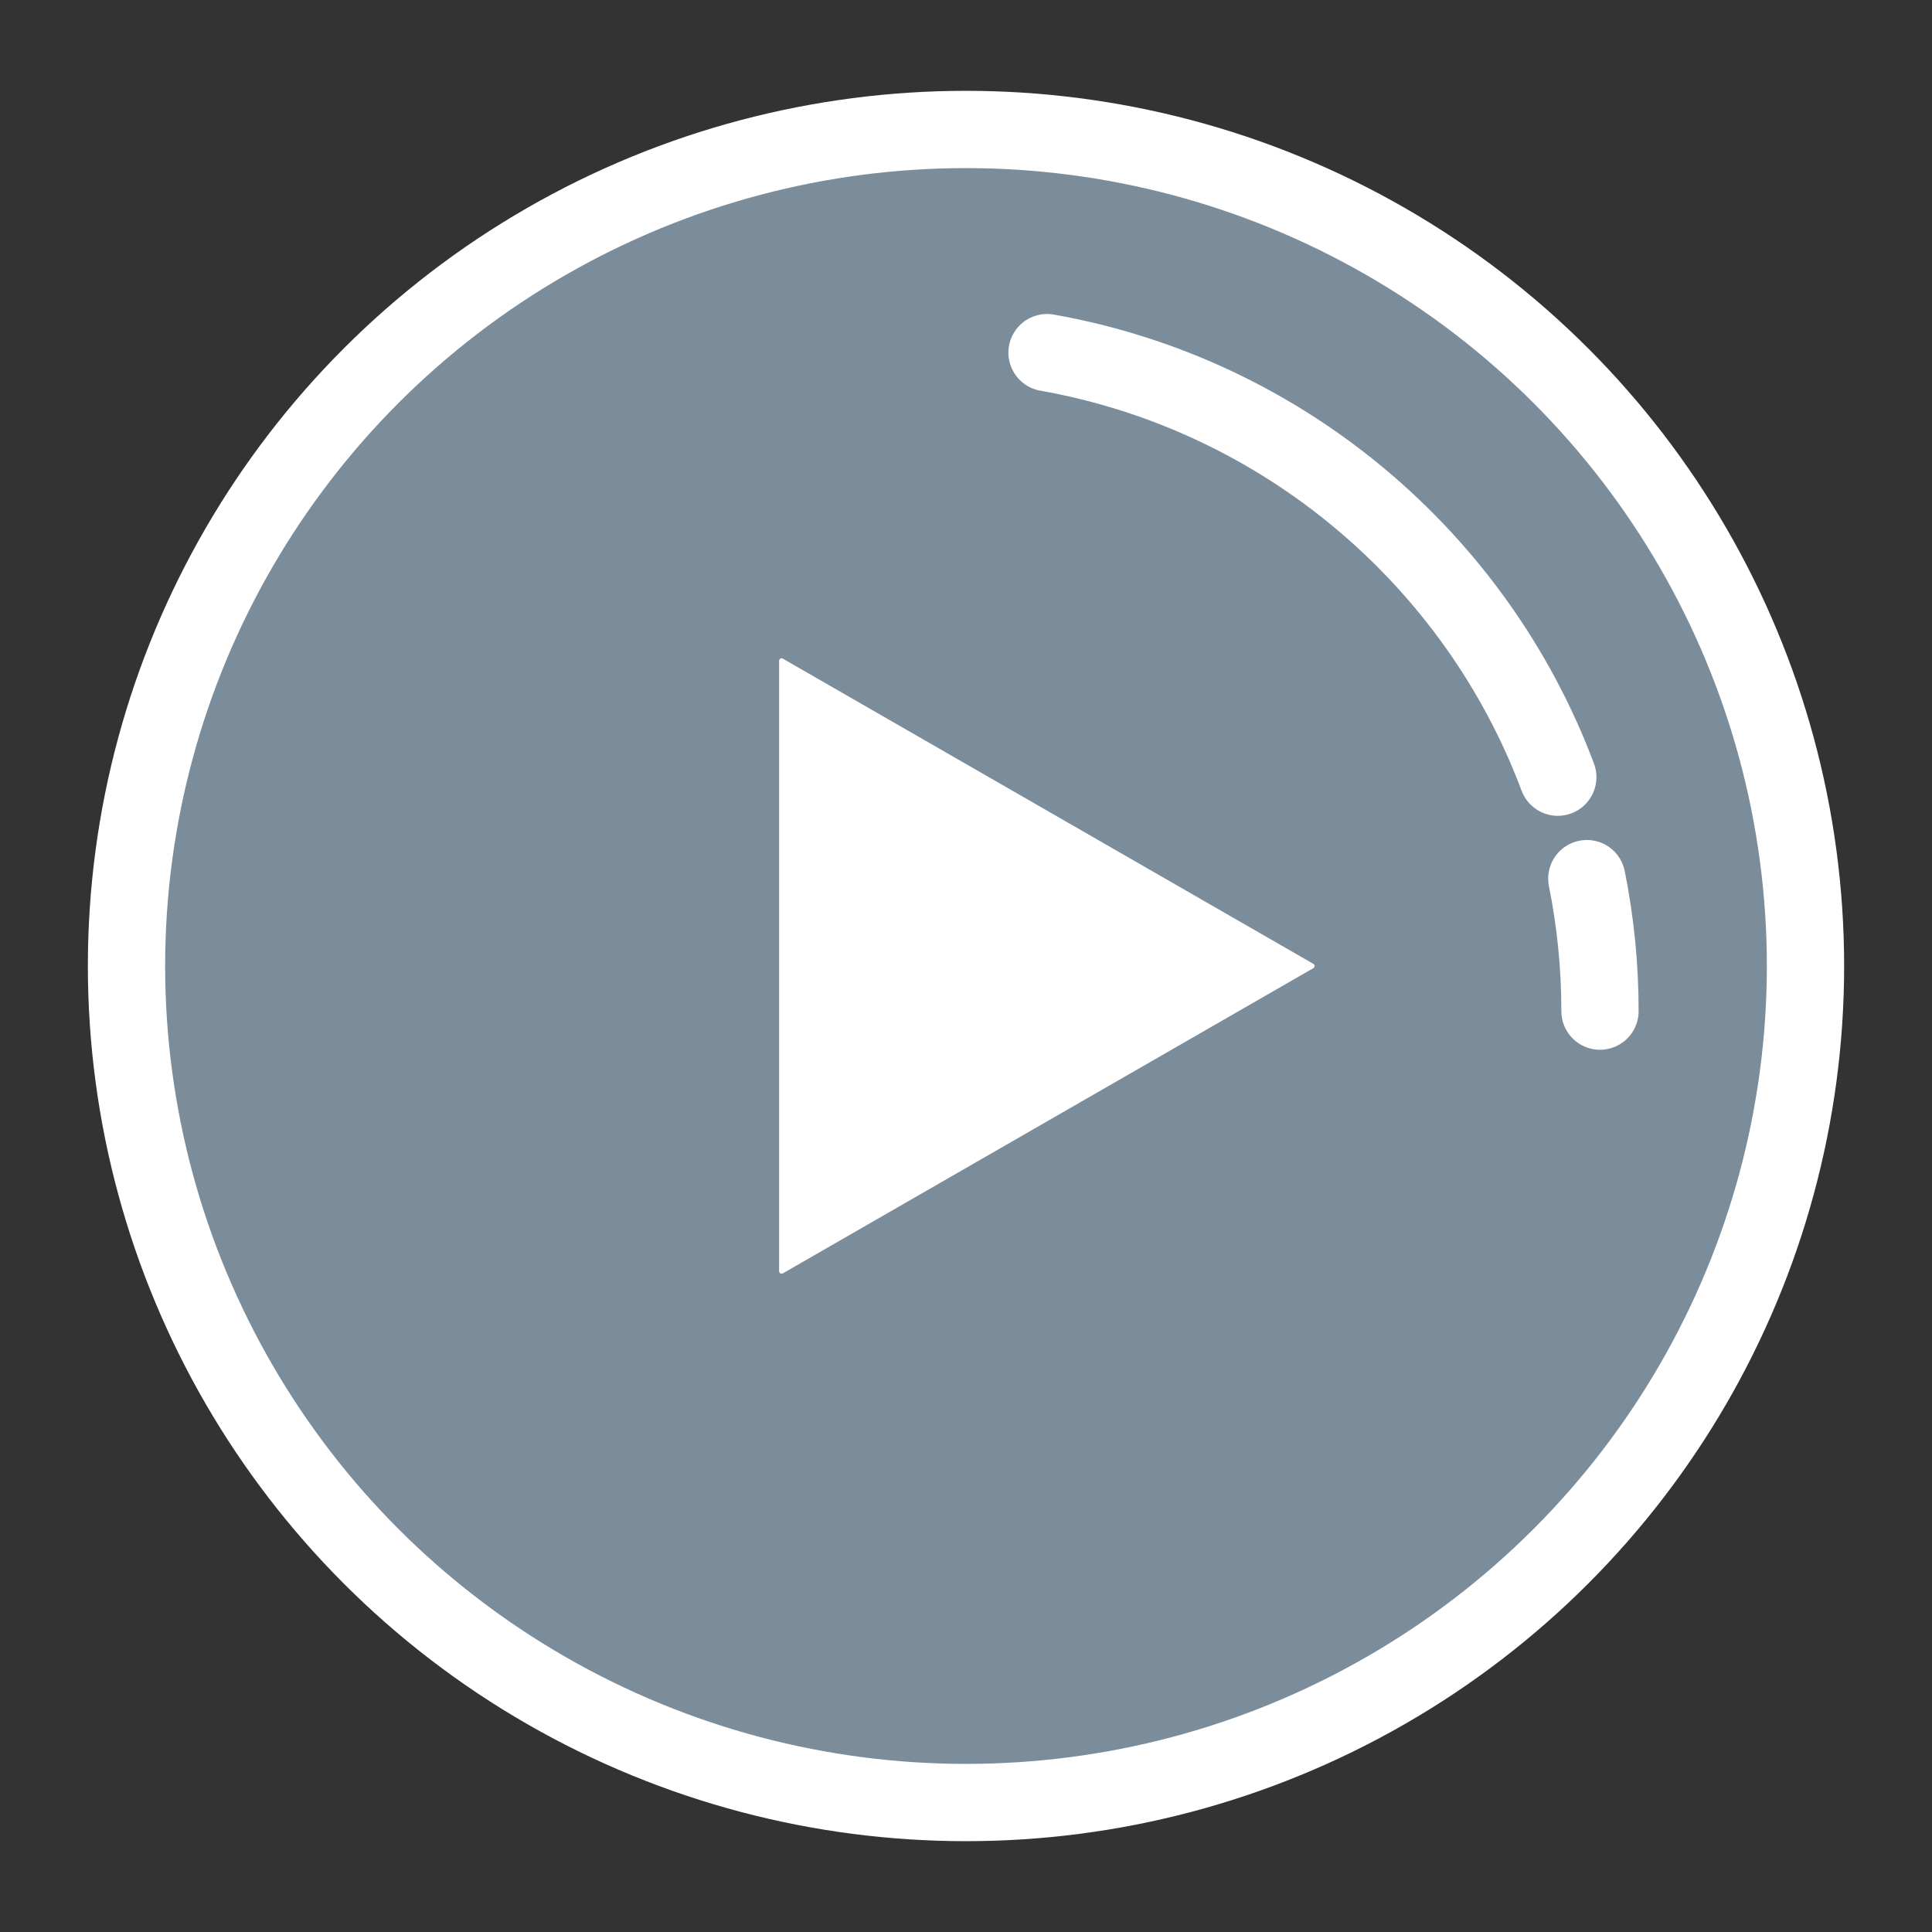 <?xml version="1.0" encoding="utf-8"?>
<!-- Generator: Adobe Illustrator 26.0.3, SVG Export Plug-In . SVG Version: 6.00 Build 0)  -->
<svg version="1.0" id="Ebene_1" xmlns="http://www.w3.org/2000/svg" xmlns:xlink="http://www.w3.org/1999/xlink" x="0px" y="0px"
	 width="1000px" height="1000px" viewBox="0 0 1000 1000" style="enable-background:new 0 0 1000 1000;" xml:space="preserve">
<rect x="0" y="0" width="1000" height="1000" fill="#333333" stroke="none"/>
<style type="text/css">
	.st0{fill:#7B8C9B;stroke:#FFFFFF;stroke-width:40;stroke-linecap:round;stroke-linejoin:round;stroke-miterlimit:10;}
	.st1{fill:none;stroke:#FFFFFF;stroke-width:40;stroke-linecap:round;stroke-linejoin:round;stroke-miterlimit:10;}
	.st2{fill:#FFFFFF;}
</style>
<ellipse class="st0" cx="500" cy="500" rx="434.52" ry="432.99"/>
<g>
	<path class="st1" d="M821.34,454.78c4.47,22.16,6.81,45.09,6.81,68.57"/>
	<path class="st1" d="M541.95,182.52c122.01,21.61,221.99,106.68,264.36,219.74"/>
</g>
<path class="st2" d="M679.78,498.88L405.19,340.91c-0.86-0.49-1.93,0.13-1.93,1.12v315.95c0,0.99,1.07,1.61,1.93,1.12l274.59-157.98
	C680.64,500.62,680.64,499.38,679.78,498.88z"/>
</svg>
